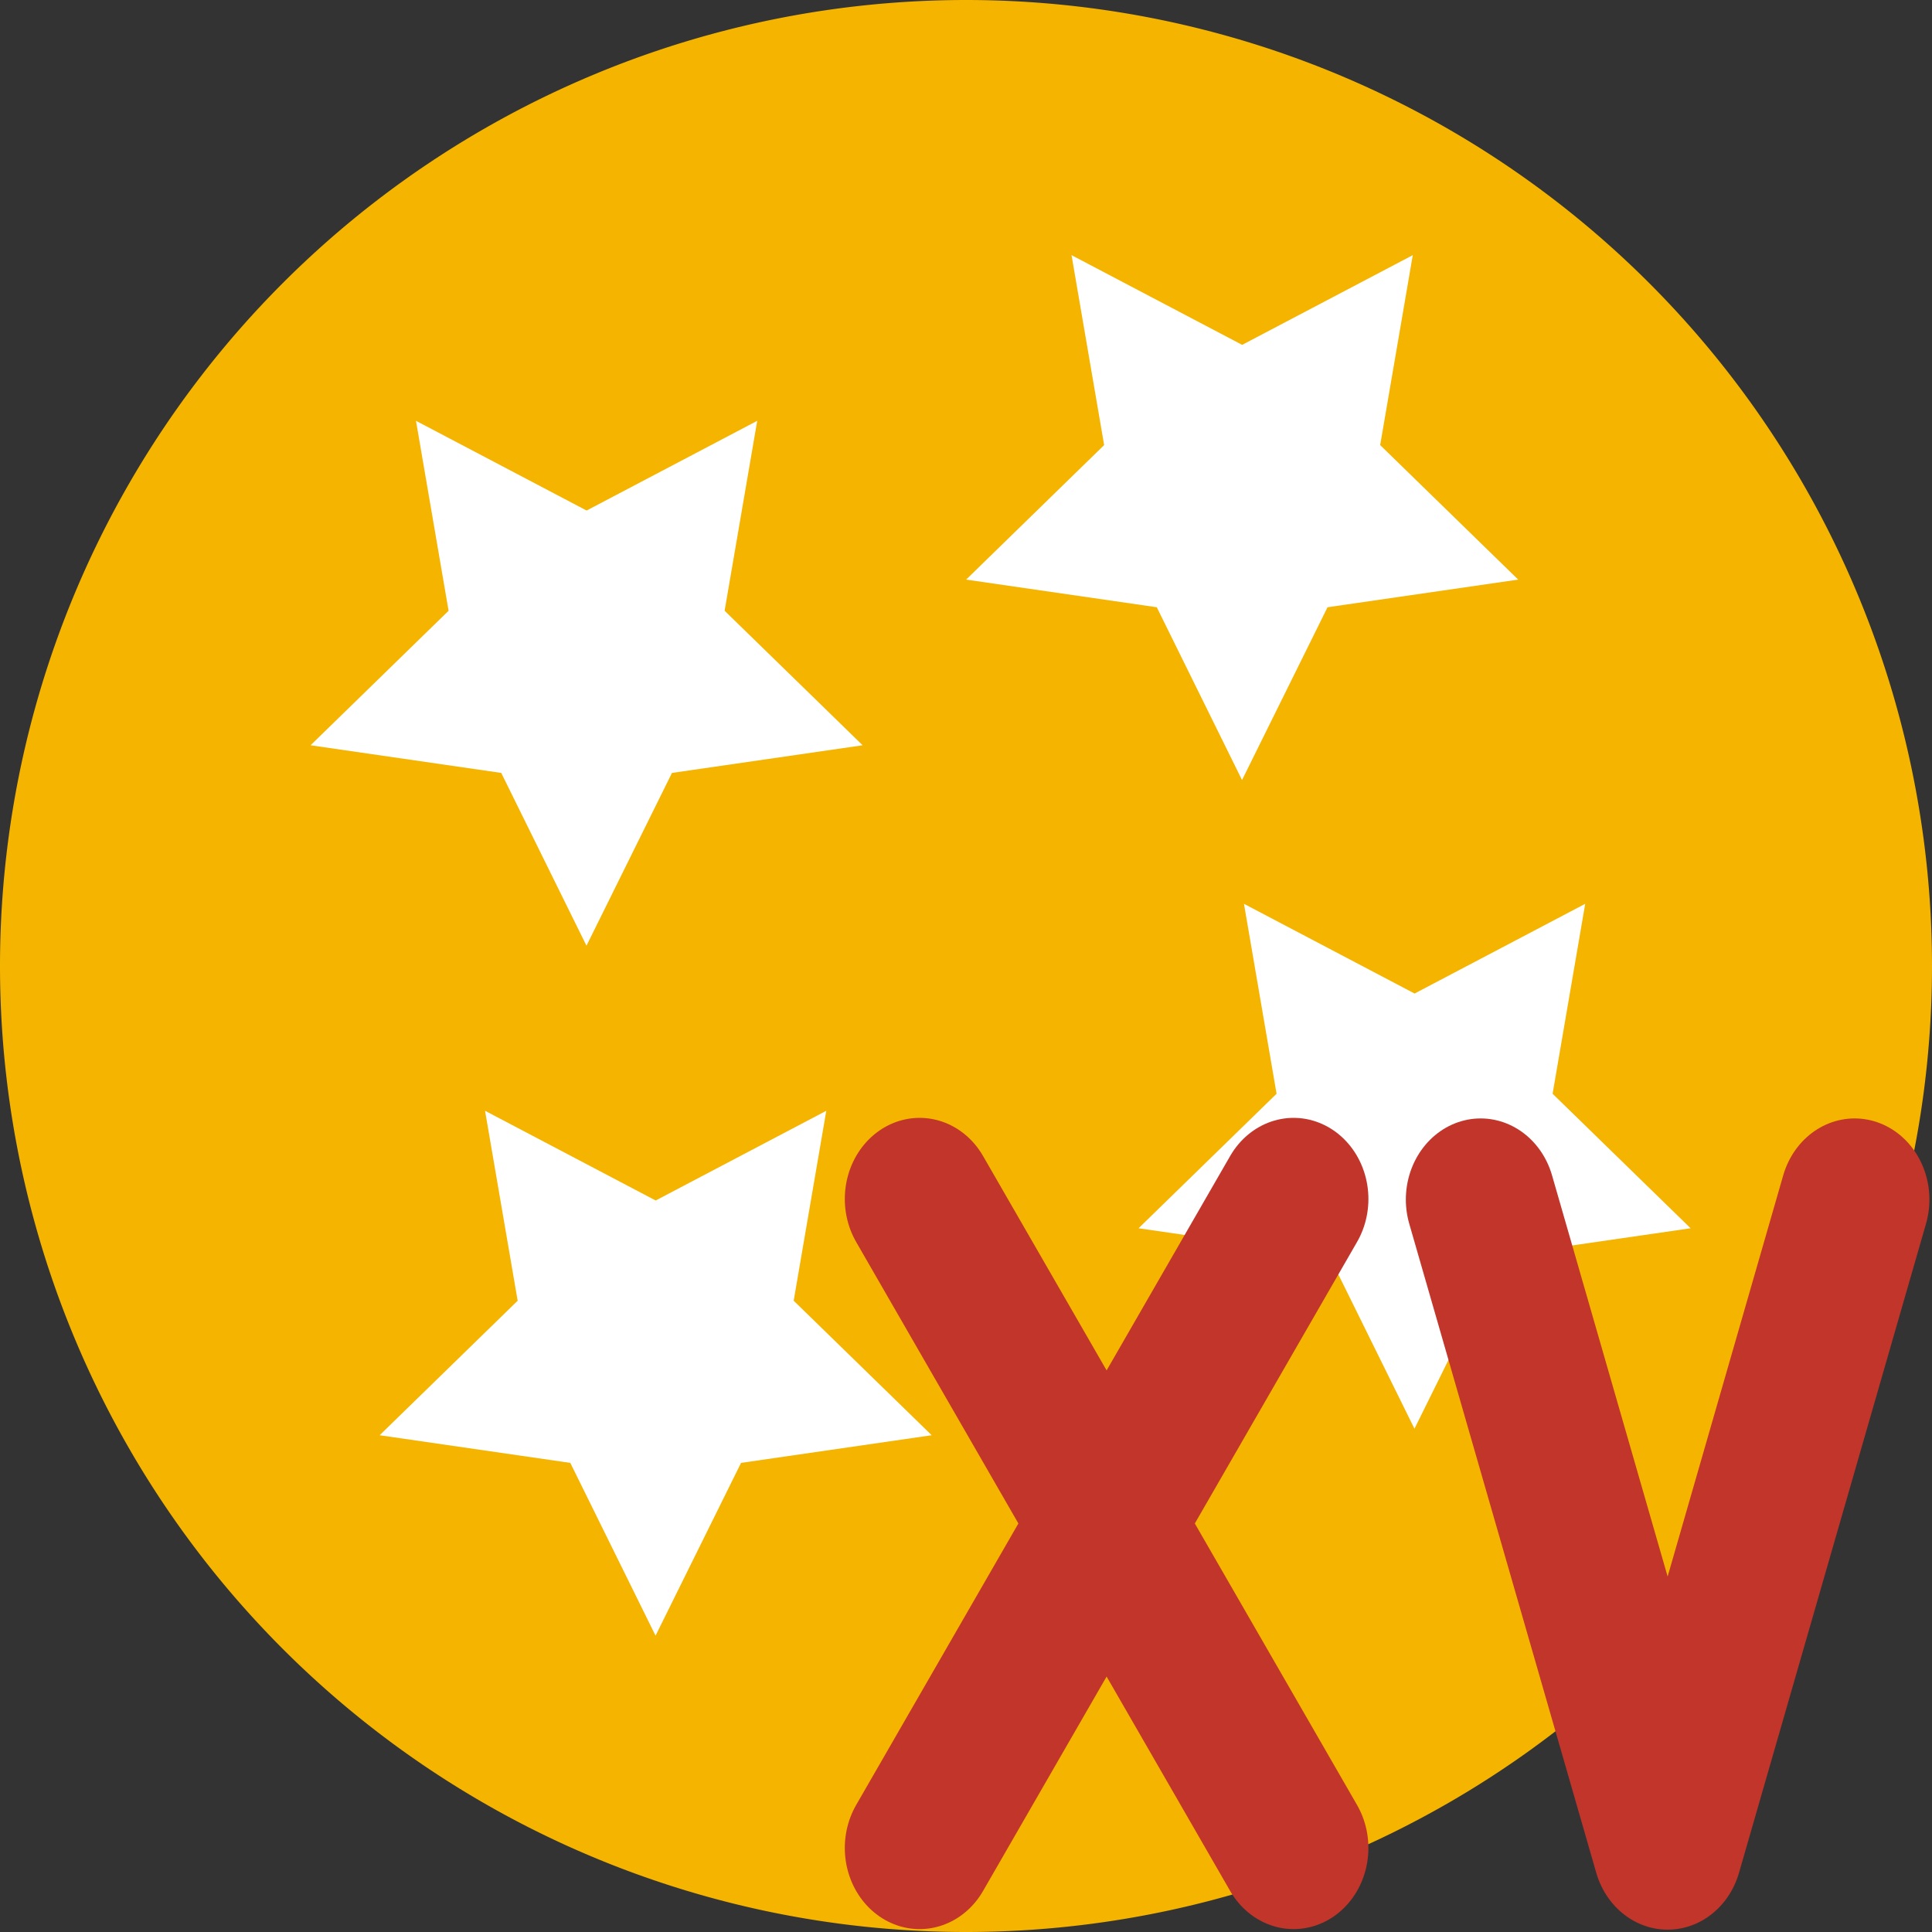 <svg width="16" height="16" version="1.1" viewBox="0 0 16 16" xmlns="http://www.w3.org/2000/svg">
 <rect x="0" y="0" width="16" height="16" fill="#333333" stroke="none"/>
 <path d="m8-2.4e-7a8 8 0 0 0 -8 8 8 8 0 0 0 8 8 8 8 0 0 0 8 -8 8 8 0 0 0 -8 -8z" style="fill:#f4b400"/>
 <path d="m4.857 7.832-0.706-1.431-1.579-0.229 1.143-1.114-0.27-1.573 1.413 0.743 1.413-0.743-0.27 1.573 1.143 1.114-1.579 0.229z" style="fill:#ffffff"/>
 <path d="m10.286 6.46-0.706-1.431-1.579-0.229 1.143-1.114-0.27-1.573l1.413 0.743 1.413-0.743-0.27 1.573 1.143 1.114-1.579 0.229z" style="fill:#ffffff"/>
 <path d="m5.429 13.546-0.706-1.431-1.579-0.229 1.143-1.114-0.27-1.573 1.413 0.743 1.413-0.743-0.27 1.573 1.143 1.114-1.579 0.229z" style="fill:#ffffff"/>
 <path d="m11.714 11.832-0.706-1.431-1.579-0.229 1.143-1.114-0.27-1.573 1.413 0.743 1.413-0.743-0.27 1.573 1.143 1.114-1.579 0.229z" style="fill:#ffffff"/>
 <g transform="matrix(.272 0 0 .295 -.341 -1.723)">
  <path d="m57.721 39.516-5.693 18.219-5.693-18.219" style="fill:none;stroke-linecap:round;stroke-linejoin:round;stroke-width:4.555;stroke:#c2352a"/>
  <path d="m40.64 39.5-11.387 18.219m0-18.219 11.387 18.219" style="fill:none;stroke-linecap:round;stroke-width:4.555;stroke:#c2352a"/>
 </g>
</svg>
